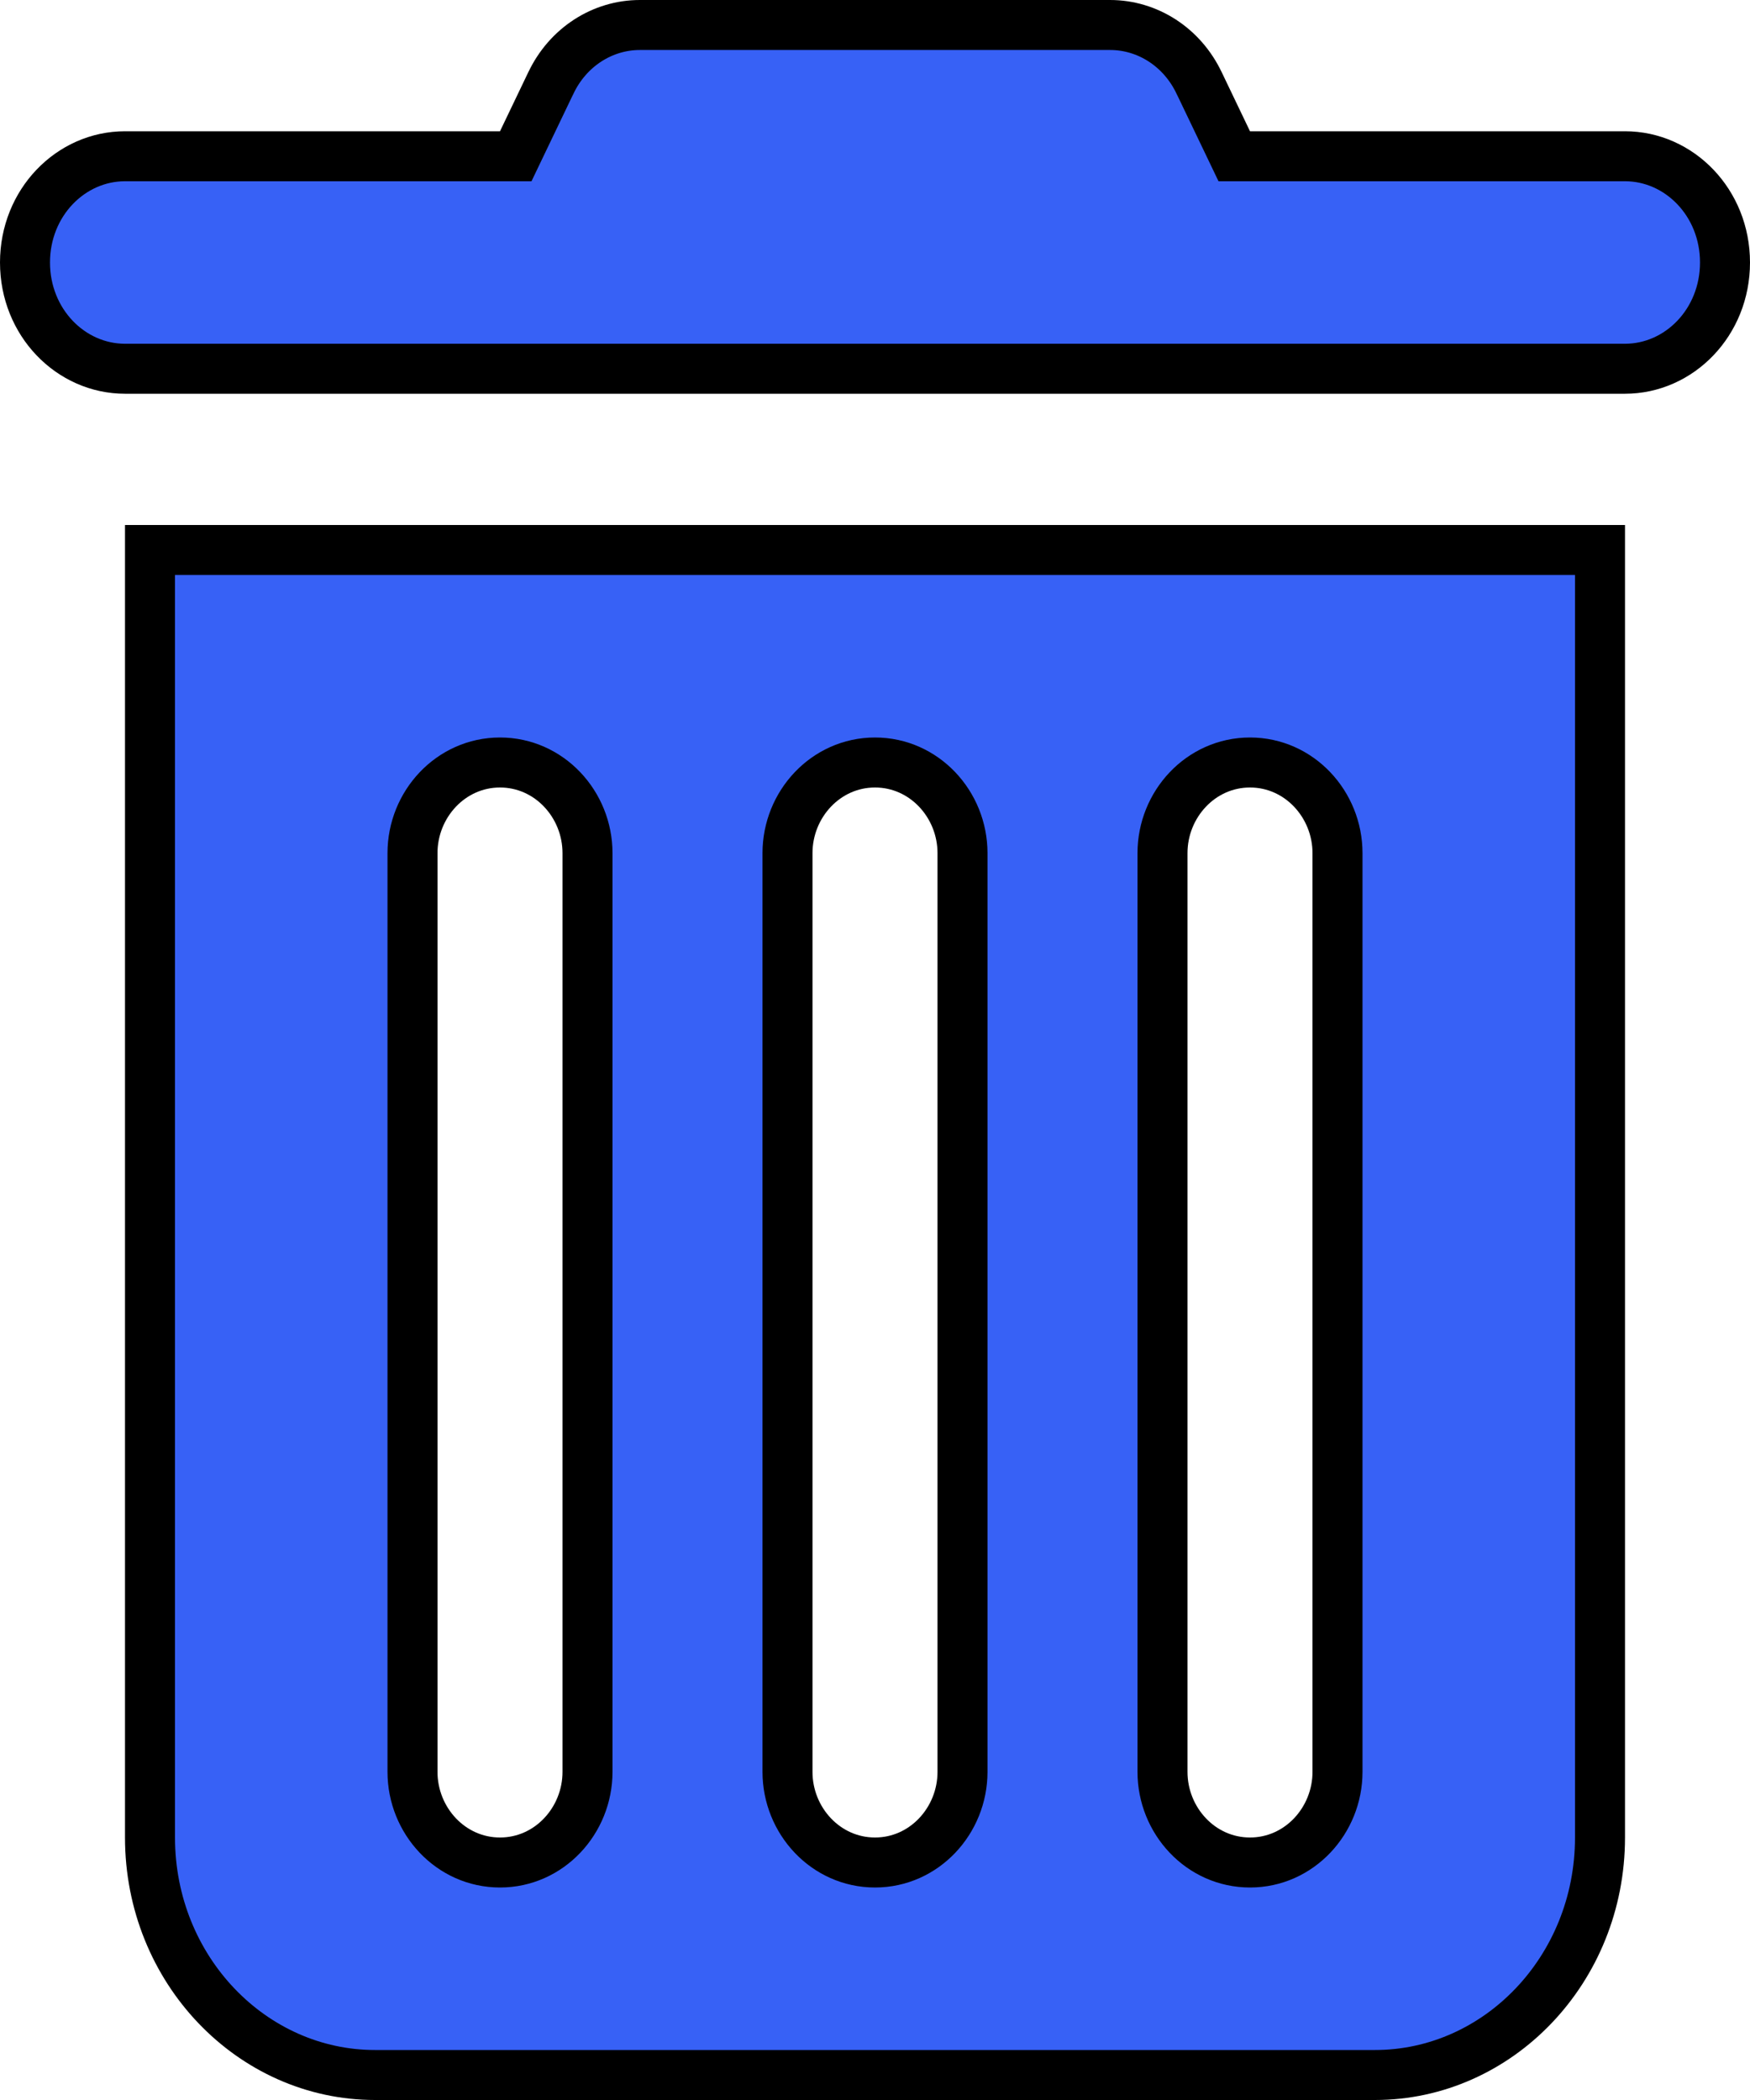 <svg width="35" height="42" viewBox="0 0 35 42" fill="none" xmlns="http://www.w3.org/2000/svg">
<path d="M11.013 1.668L11.013 1.668L11.015 1.665C11.357 0.939 12.053 0.5 12.797 0.5H22.203C22.947 0.5 23.643 0.939 23.985 1.665L23.987 1.668L24.549 2.841L24.685 3.125H25H32.5C33.584 3.125 34.5 4.051 34.5 5.25C34.5 6.449 33.584 7.375 32.5 7.375H2.5C1.416 7.375 0.5 6.449 0.5 5.25C0.5 4.051 1.416 3.125 2.5 3.125H10H10.315L10.451 2.841L11.013 1.668ZM3 11H32V36.75C32 39.393 29.959 41.5 27.5 41.5H7.5C5.041 41.5 3 39.393 3 36.75V11ZM10 15.25C9.014 15.25 8.25 16.088 8.25 17.062V35.438C8.25 36.412 9.014 37.25 10 37.25C10.986 37.25 11.75 36.412 11.75 35.438V17.062C11.75 16.088 10.986 15.25 10 15.25ZM17.5 15.25C16.514 15.25 15.75 16.088 15.75 17.062V35.438C15.75 36.412 16.514 37.25 17.5 37.25C18.486 37.25 19.25 36.412 19.25 35.438V17.062C19.25 16.088 18.486 15.25 17.5 15.25ZM25 15.25C24.014 15.25 23.25 16.088 23.25 17.062V35.438C23.25 36.412 24.014 37.25 25 37.25C25.986 37.25 26.75 36.412 26.75 35.438V17.062C26.75 16.088 25.986 15.25 25 15.25Z" fill="#3761F6" stroke="black"/>
</svg>
